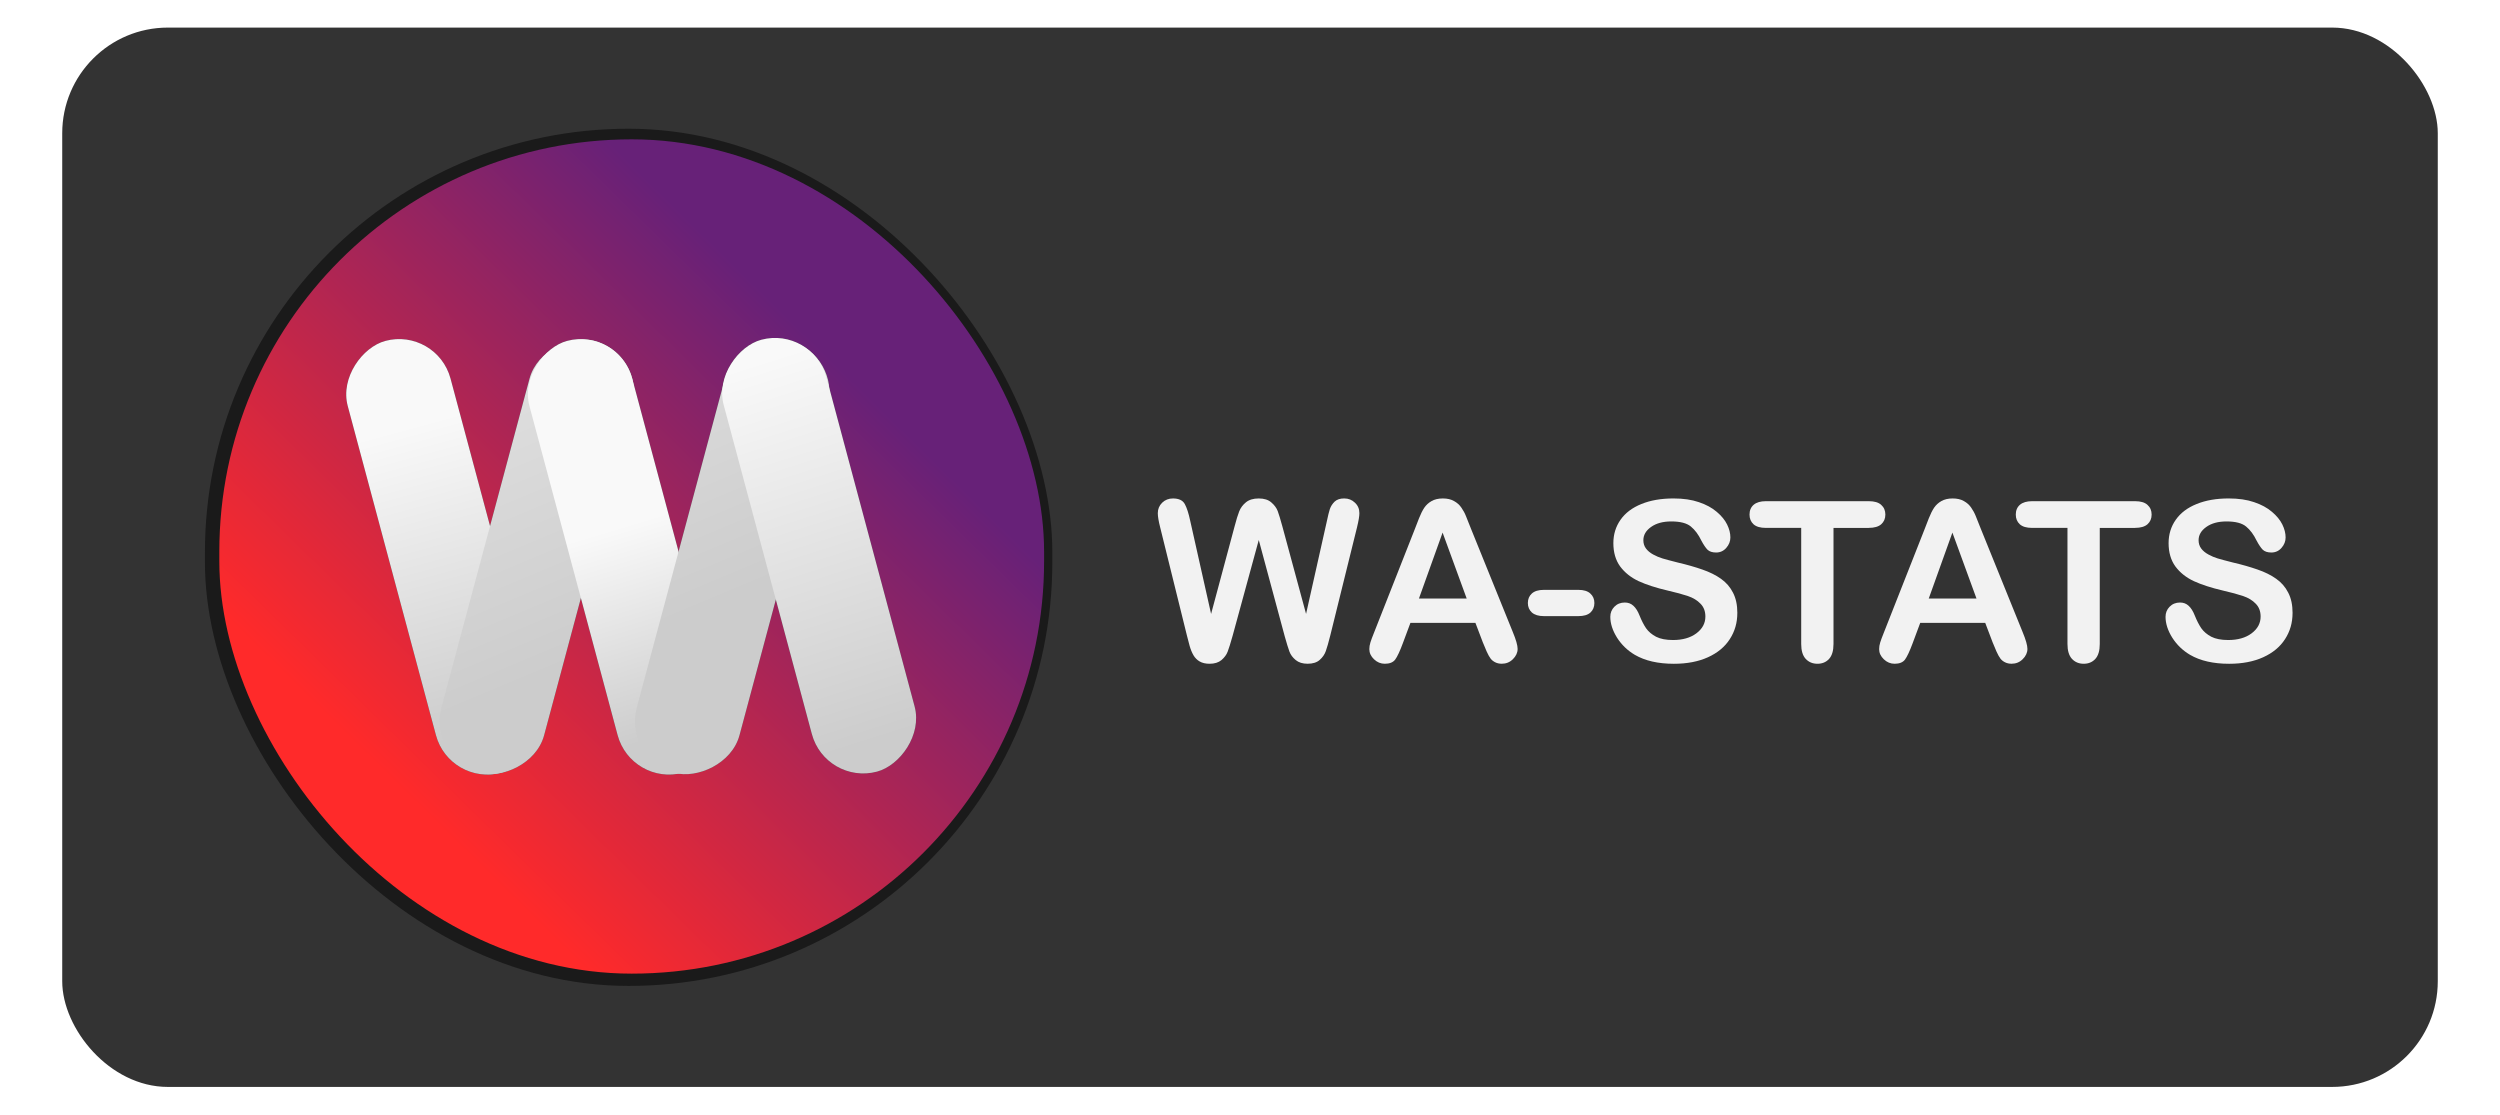 <?xml version="1.0" encoding="UTF-8" standalone="no"?>
<!-- Created with Inkscape (http://www.inkscape.org/) -->

<svg
   xmlns:dc="http://purl.org/dc/elements/1.1/"
   xmlns:cc="http://creativecommons.org/ns#"
   xmlns:rdf="http://www.w3.org/1999/02/22-rdf-syntax-ns#"
   xmlns:svg="http://www.w3.org/2000/svg"
   xmlns="http://www.w3.org/2000/svg"
   xmlns:xlink="http://www.w3.org/1999/xlink"
   xmlns:sodipodi="http://sodipodi.sourceforge.net/DTD/sodipodi-0.dtd"
   xmlns:inkscape="http://www.inkscape.org/namespaces/inkscape"
   width="572"
   height="255"
   viewBox="0 0 151.342 67.469"
   version="1.1"
   id="svg1214"
   inkscape:version="0.92.5 (2060ec1f9f, 2020-04-08)"
   sodipodi:docname="wa-stats-logo-2.svg">
  <defs
     id="defs1208">
    <filter
       inkscape:collect="always"
       style="color-interpolation-filters:sRGB"
       id="filter2204"
       x="-0.024"
       width="1.048"
       y="-0.024"
       height="1.048">
      <feGaussianBlur
         inkscape:collect="always"
         stdDeviation="0.463"
         id="feGaussianBlur2206" />
    </filter>
    <linearGradient
       inkscape:collect="always"
       xlink:href="#linearGradient1484"
       id="linearGradient2732"
       gradientUnits="userSpaceOnUse"
       gradientTransform="matrix(0.406,0,0,0.406,-19.933,348.106)"
       x1="169.323"
       y1="-242.187"
       x2="105.837"
       y2="-177.384" />
    <linearGradient
       id="linearGradient1484"
       inkscape:collect="always">
      <stop
         id="stop1480"
         offset="0"
         style="stop-color:#672178;stop-opacity:1" />
      <stop
         id="stop1482"
         offset="1"
         style="stop-color:#ff2a2a;stop-opacity:1" />
    </linearGradient>
    <filter
       inkscape:collect="always"
       style="color-interpolation-filters:sRGB"
       id="filter1476"
       x="-0.014"
       width="1.028"
       y="-0.011"
       height="1.021">
      <feGaussianBlur
         inkscape:collect="always"
         stdDeviation="0.341"
         id="feGaussianBlur1478" />
    </filter>
    <linearGradient
       inkscape:collect="always"
       xlink:href="#linearGradient1337"
       id="linearGradient2746"
       gradientUnits="userSpaceOnUse"
       x1="192.633"
       y1="-232.793"
       x2="119.794"
       y2="-176.471" />
    <linearGradient
       inkscape:collect="always"
       id="linearGradient1337">
      <stop
         style="stop-color:#f9f9f9;stop-opacity:1;"
         offset="0"
         id="stop1333" />
      <stop
         style="stop-color:#cccccc;stop-opacity:1"
         offset="1"
         id="stop1335" />
    </linearGradient>
    <linearGradient
       inkscape:collect="always"
       xlink:href="#linearGradient1337"
       id="linearGradient2734"
       gradientUnits="userSpaceOnUse"
       x1="217.427"
       y1="-190.839"
       x2="174.687"
       y2="-190.694" />
    <linearGradient
       inkscape:collect="always"
       xlink:href="#linearGradient1337"
       id="linearGradient2738"
       gradientUnits="userSpaceOnUse"
       gradientTransform="translate(0.479,-1.789)"
       x1="196.378"
       y1="-165.79"
       x2="167.458"
       y2="-164.899" />
    <linearGradient
       inkscape:collect="always"
       xlink:href="#linearGradient1337"
       id="linearGradient2742"
       gradientUnits="userSpaceOnUse"
       gradientTransform="translate(0.669,-1.899)"
       x1="212.988"
       y1="-140.921"
       x2="159.151"
       y2="-138.483" />
    <linearGradient
       inkscape:collect="always"
       xlink:href="#linearGradient1337"
       id="linearGradient1854"
       gradientUnits="userSpaceOnUse"
       x1="192.633"
       y1="-232.793"
       x2="119.794"
       y2="-176.471" />
    <linearGradient
       inkscape:collect="always"
       xlink:href="#linearGradient1337"
       id="linearGradient1856"
       gradientUnits="userSpaceOnUse"
       x1="192.633"
       y1="-232.793"
       x2="119.794"
       y2="-176.471" />
    <linearGradient
       inkscape:collect="always"
       xlink:href="#linearGradient1337"
       id="linearGradient1858"
       gradientUnits="userSpaceOnUse"
       x1="192.633"
       y1="-232.793"
       x2="119.794"
       y2="-176.471" />
  </defs>
  <sodipodi:namedview
     id="base"
     pagecolor="#ffffff"
     bordercolor="#666666"
     borderopacity="1.0"
     inkscape:pageopacity="0.0"
     inkscape:pageshadow="2"
     inkscape:zoom="0.70710678"
     inkscape:cx="326.75106"
     inkscape:cy="110.25077"
     inkscape:document-units="mm"
     inkscape:current-layer="layer1"
     showgrid="false"
     units="px"
     inkscape:window-width="1920"
     inkscape:window-height="1001"
     inkscape:window-x="-9"
     inkscape:window-y="-9"
     inkscape:window-maximized="1" />
  <g
     inkscape:label="Camada 1"
     inkscape:groupmode="layer"
     id="layer1"
     transform="translate(0,-229.531)">
    <rect
       style="opacity:1;fill:#333333;fill-opacity:1;stroke:none;stroke-width:5.004;stroke-linecap:round;stroke-linejoin:round;stroke-miterlimit:4;stroke-dasharray:none;stroke-dashoffset:9.246;stroke-opacity:1"
       id="rect916"
       width="143.808"
       height="64.129"
       x="3.767"
       y="231.201"
       ry="6.396"
       rx="6.396" />
    <g
       aria-label="WA-STATS"
       style="font-style:normal;font-variant:normal;font-weight:bold;font-stretch:normal;font-size:13.518px;line-height:1.25;font-family:Arial;-inkscape-font-specification:'Arial Bold';font-variant-ligatures:normal;font-variant-caps:normal;font-variant-numeric:normal;font-feature-settings:normal;text-align:start;letter-spacing:0px;word-spacing:0px;writing-mode:lr-tb;text-anchor:start;fill:#f2f2f2;fill-opacity:1;stroke:none;stroke-width:0.158"
       id="text2694"
       transform="translate(9.435,-1.889)">
      <path
         inkscape:connector-curvature="0"
         d="m 68.331,269.912 -1.564,-5.802 -1.584,5.802 q -0.185,0.66 -0.297,0.951 -0.106,0.284 -0.376,0.515 -0.271,0.224 -0.719,0.224 -0.363,0 -0.601,-0.139 -0.231,-0.132 -0.376,-0.376 -0.145,-0.251 -0.238,-0.587 -0.092,-0.343 -0.165,-0.634 l -1.611,-6.515 q -0.145,-0.568 -0.145,-0.865 0,-0.376 0.264,-0.634 0.264,-0.257 0.653,-0.257 0.535,0 0.719,0.343 0.185,0.343 0.323,0.997 l 1.267,5.65 1.419,-5.287 q 0.158,-0.607 0.284,-0.924 0.125,-0.317 0.409,-0.548 0.284,-0.231 0.772,-0.231 0.495,0 0.766,0.244 0.277,0.238 0.383,0.521 0.106,0.284 0.284,0.937 l 1.432,5.287 1.267,-5.65 q 0.092,-0.442 0.172,-0.693 0.086,-0.251 0.284,-0.449 0.205,-0.198 0.587,-0.198 0.383,0 0.647,0.257 0.271,0.251 0.271,0.634 0,0.271 -0.145,0.865 l -1.611,6.515 q -0.165,0.66 -0.277,0.97 -0.106,0.304 -0.37,0.535 -0.257,0.231 -0.733,0.231 -0.449,0 -0.719,-0.224 -0.271,-0.224 -0.376,-0.502 -0.106,-0.284 -0.297,-0.964 z"
         style="font-style:normal;font-variant:normal;font-weight:normal;font-stretch:normal;font-size:13.518px;font-family:'Arial Rounded MT Bold';-inkscape-font-specification:'Arial Rounded MT Bold, Normal';font-variant-ligatures:normal;font-variant-caps:normal;font-variant-numeric:normal;font-feature-settings:normal;text-align:start;writing-mode:lr-tb;text-anchor:start;fill:#f2f2f2;stroke-width:0.158;fill-opacity:1"
         id="path871" />
      <path
         inkscape:connector-curvature="0"
         d="m 80.344,270.341 -0.462,-1.215 h -3.934 l -0.462,1.241 q -0.271,0.726 -0.462,0.984 -0.191,0.251 -0.627,0.251 -0.37,0 -0.653,-0.271 -0.284,-0.271 -0.284,-0.614 0,-0.198 0.066,-0.409 0.066,-0.211 0.218,-0.587 l 2.475,-6.284 q 0.106,-0.271 0.251,-0.647 0.152,-0.383 0.317,-0.634 0.172,-0.251 0.442,-0.403 0.277,-0.158 0.68,-0.158 0.409,0 0.68,0.158 0.277,0.152 0.442,0.396 0.172,0.244 0.284,0.528 0.119,0.277 0.297,0.746 l 2.528,6.244 q 0.297,0.713 0.297,1.036 0,0.337 -0.284,0.62 -0.277,0.277 -0.673,0.277 -0.231,0 -0.396,-0.086 -0.165,-0.079 -0.277,-0.218 -0.112,-0.145 -0.244,-0.436 -0.125,-0.297 -0.218,-0.521 z m -3.881,-2.687 h 2.891 l -1.459,-3.993 z"
         style="font-style:normal;font-variant:normal;font-weight:normal;font-stretch:normal;font-size:13.518px;font-family:'Arial Rounded MT Bold';-inkscape-font-specification:'Arial Rounded MT Bold, Normal';font-variant-ligatures:normal;font-variant-caps:normal;font-variant-numeric:normal;font-feature-settings:normal;text-align:start;writing-mode:lr-tb;text-anchor:start;fill:#f2f2f2;stroke-width:0.158;fill-opacity:1"
         id="path873" />
      <path
         inkscape:connector-curvature="0"
         d="m 86.113,268.718 h -2.086 q -0.475,0 -0.726,-0.218 -0.244,-0.224 -0.244,-0.574 0,-0.356 0.238,-0.574 0.244,-0.224 0.733,-0.224 h 2.086 q 0.488,0 0.726,0.224 0.244,0.218 0.244,0.574 0,0.35 -0.238,0.574 -0.238,0.218 -0.733,0.218 z"
         style="font-style:normal;font-variant:normal;font-weight:normal;font-stretch:normal;font-size:13.518px;font-family:'Arial Rounded MT Bold';-inkscape-font-specification:'Arial Rounded MT Bold, Normal';font-variant-ligatures:normal;font-variant-caps:normal;font-variant-numeric:normal;font-feature-settings:normal;text-align:start;writing-mode:lr-tb;text-anchor:start;fill:#f2f2f2;stroke-width:0.158;fill-opacity:1"
         id="path875" />
      <path
         inkscape:connector-curvature="0"
         d="m 95.737,268.533 q 0,0.878 -0.455,1.578 -0.449,0.7 -1.32,1.096 -0.871,0.396 -2.066,0.396 -1.432,0 -2.363,-0.541 -0.66,-0.389 -1.076,-1.036 -0.409,-0.653 -0.409,-1.267 0,-0.356 0.244,-0.607 0.251,-0.257 0.634,-0.257 0.31,0 0.521,0.198 0.218,0.198 0.37,0.587 0.185,0.462 0.396,0.772 0.218,0.31 0.607,0.515 0.389,0.198 1.023,0.198 0.871,0 1.413,-0.403 0.548,-0.409 0.548,-1.017 0,-0.482 -0.297,-0.779 -0.29,-0.304 -0.759,-0.462 -0.462,-0.158 -1.241,-0.337 -1.043,-0.244 -1.749,-0.568 -0.7,-0.33 -1.116,-0.891 -0.409,-0.568 -0.409,-1.406 0,-0.799 0.436,-1.419 0.436,-0.62 1.261,-0.951 0.825,-0.337 1.941,-0.337 0.891,0 1.538,0.224 0.653,0.218 1.083,0.587 0.429,0.363 0.627,0.766 0.198,0.403 0.198,0.785 0,0.35 -0.251,0.634 -0.244,0.277 -0.614,0.277 -0.337,0 -0.515,-0.165 -0.172,-0.172 -0.376,-0.554 -0.264,-0.548 -0.634,-0.852 -0.37,-0.31 -1.188,-0.31 -0.759,0 -1.228,0.337 -0.462,0.33 -0.462,0.799 0,0.29 0.158,0.502 0.158,0.211 0.436,0.363 0.277,0.152 0.561,0.238 0.284,0.086 0.937,0.251 0.818,0.191 1.479,0.422 0.667,0.231 1.129,0.561 0.469,0.33 0.726,0.838 0.264,0.502 0.264,1.234 z"
         style="font-style:normal;font-variant:normal;font-weight:normal;font-stretch:normal;font-size:13.518px;font-family:'Arial Rounded MT Bold';-inkscape-font-specification:'Arial Rounded MT Bold, Normal';font-variant-ligatures:normal;font-variant-caps:normal;font-variant-numeric:normal;font-feature-settings:normal;text-align:start;writing-mode:lr-tb;text-anchor:start;fill:#f2f2f2;stroke-width:0.158;fill-opacity:1"
         id="path877" />
      <path
         inkscape:connector-curvature="0"
         d="m 103.698,263.378 h -2.139 v 7.03 q 0,0.607 -0.271,0.904 -0.271,0.29 -0.7,0.29 -0.436,0 -0.713,-0.297 -0.271,-0.297 -0.271,-0.898 v -7.03 h -2.139 q -0.502,0 -0.746,-0.218 -0.244,-0.224 -0.244,-0.587 0,-0.376 0.251,-0.594 0.257,-0.218 0.739,-0.218 h 6.231 q 0.508,0 0.752,0.224 0.251,0.224 0.251,0.587 0,0.363 -0.251,0.587 -0.251,0.218 -0.752,0.218 z"
         style="font-style:normal;font-variant:normal;font-weight:normal;font-stretch:normal;font-size:13.518px;font-family:'Arial Rounded MT Bold';-inkscape-font-specification:'Arial Rounded MT Bold, Normal';font-variant-ligatures:normal;font-variant-caps:normal;font-variant-numeric:normal;font-feature-settings:normal;text-align:start;writing-mode:lr-tb;text-anchor:start;fill:#f2f2f2;stroke-width:0.158;fill-opacity:1"
         id="path879" />
      <path
         inkscape:connector-curvature="0"
         d="m 111.206,270.341 -0.462,-1.215 h -3.934 l -0.462,1.241 q -0.271,0.726 -0.462,0.984 -0.191,0.251 -0.627,0.251 -0.37,0 -0.653,-0.271 -0.284,-0.271 -0.284,-0.614 0,-0.198 0.066,-0.409 0.066,-0.211 0.218,-0.587 l 2.475,-6.284 q 0.106,-0.271 0.251,-0.647 0.152,-0.383 0.317,-0.634 0.172,-0.251 0.442,-0.403 0.277,-0.158 0.68,-0.158 0.409,0 0.68,0.158 0.277,0.152 0.442,0.396 0.172,0.244 0.284,0.528 0.119,0.277 0.297,0.746 l 2.528,6.244 q 0.297,0.713 0.297,1.036 0,0.337 -0.284,0.62 -0.277,0.277 -0.673,0.277 -0.231,0 -0.396,-0.086 -0.165,-0.079 -0.277,-0.218 -0.112,-0.145 -0.244,-0.436 -0.125,-0.297 -0.218,-0.521 z m -3.881,-2.687 h 2.891 l -1.459,-3.993 z"
         style="font-style:normal;font-variant:normal;font-weight:normal;font-stretch:normal;font-size:13.518px;font-family:'Arial Rounded MT Bold';-inkscape-font-specification:'Arial Rounded MT Bold, Normal';font-variant-ligatures:normal;font-variant-caps:normal;font-variant-numeric:normal;font-feature-settings:normal;text-align:start;writing-mode:lr-tb;text-anchor:start;fill:#f2f2f2;stroke-width:0.158;fill-opacity:1"
         id="path881" />
      <path
         inkscape:connector-curvature="0"
         d="m 119.817,263.378 h -2.139 v 7.03 q 0,0.607 -0.271,0.904 -0.271,0.29 -0.7,0.29 -0.436,0 -0.713,-0.297 -0.271,-0.297 -0.271,-0.898 v -7.03 h -2.139 q -0.502,0 -0.746,-0.218 -0.244,-0.224 -0.244,-0.587 0,-0.376 0.251,-0.594 0.257,-0.218 0.739,-0.218 h 6.231 q 0.508,0 0.752,0.224 0.251,0.224 0.251,0.587 0,0.363 -0.251,0.587 -0.251,0.218 -0.752,0.218 z"
         style="font-style:normal;font-variant:normal;font-weight:normal;font-stretch:normal;font-size:13.518px;font-family:'Arial Rounded MT Bold';-inkscape-font-specification:'Arial Rounded MT Bold, Normal';font-variant-ligatures:normal;font-variant-caps:normal;font-variant-numeric:normal;font-feature-settings:normal;text-align:start;writing-mode:lr-tb;text-anchor:start;fill:#f2f2f2;stroke-width:0.158;fill-opacity:1"
         id="path883" />
      <path
         inkscape:connector-curvature="0"
         d="m 129.349,268.533 q 0,0.878 -0.455,1.578 -0.449,0.7 -1.32,1.096 -0.871,0.396 -2.066,0.396 -1.432,0 -2.363,-0.541 -0.66,-0.389 -1.076,-1.036 -0.409,-0.653 -0.409,-1.267 0,-0.356 0.244,-0.607 0.251,-0.257 0.634,-0.257 0.31,0 0.521,0.198 0.218,0.198 0.37,0.587 0.185,0.462 0.396,0.772 0.218,0.31 0.607,0.515 0.389,0.198 1.023,0.198 0.871,0 1.413,-0.403 0.548,-0.409 0.548,-1.017 0,-0.482 -0.297,-0.779 -0.29,-0.304 -0.759,-0.462 -0.462,-0.158 -1.241,-0.337 -1.043,-0.244 -1.749,-0.568 -0.7,-0.33 -1.116,-0.891 -0.409,-0.568 -0.409,-1.406 0,-0.799 0.436,-1.419 0.436,-0.62 1.261,-0.951 0.825,-0.337 1.941,-0.337 0.891,0 1.538,0.224 0.653,0.218 1.083,0.587 0.429,0.363 0.627,0.766 0.198,0.403 0.198,0.785 0,0.35 -0.251,0.634 -0.244,0.277 -0.614,0.277 -0.337,0 -0.515,-0.165 -0.172,-0.172 -0.376,-0.554 -0.264,-0.548 -0.634,-0.852 -0.37,-0.31 -1.188,-0.31 -0.759,0 -1.228,0.337 -0.462,0.33 -0.462,0.799 0,0.29 0.158,0.502 0.158,0.211 0.436,0.363 0.277,0.152 0.561,0.238 0.284,0.086 0.937,0.251 0.819,0.191 1.479,0.422 0.667,0.231 1.129,0.561 0.469,0.33 0.726,0.838 0.264,0.502 0.264,1.234 z"
         style="font-style:normal;font-variant:normal;font-weight:normal;font-stretch:normal;font-size:13.518px;font-family:'Arial Rounded MT Bold';-inkscape-font-specification:'Arial Rounded MT Bold, Normal';font-variant-ligatures:normal;font-variant-caps:normal;font-variant-numeric:normal;font-feature-settings:normal;text-align:start;writing-mode:lr-tb;text-anchor:start;fill:#f2f2f2;stroke-width:0.158;fill-opacity:1"
         id="path885" />
    </g>
    <rect
       ry="23.025"
       rx="23.025"
       y="-262.919"
       x="858.661"
       height="46.582"
       width="46.05"
       id="rect2696"
       style="opacity:1;fill:#1a1a1a;fill-opacity:1;stroke:none;stroke-width:0.918;stroke-linecap:round;stroke-linejoin:round;stroke-miterlimit:4;stroke-dasharray:none;stroke-dashoffset:9.246;stroke-opacity:1;filter:url(#filter2204)"
       transform="matrix(1.114,0,0,1.114,-944.143,530.215)" />
    <rect
       style="opacity:1;fill:url(#linearGradient2732);fill-opacity:1;stroke:none;stroke-width:0.995;stroke-linecap:round;stroke-linejoin:round;stroke-miterlimit:4;stroke-dasharray:none;stroke-dashoffset:9.246;stroke-opacity:1"
       id="rect2698"
       width="49.929"
       height="50.506"
       x="13.277"
       y="237.966"
       rx="24.965"
       ry="24.965" />
    <g
       transform="matrix(0,-0.447,0.447,0,132.533,294.646)"
       id="g2712"
       style="fill:#4d4d4d;fill-opacity:1;filter:url(#filter1476)">
      <g
         transform="translate(-72.713,-0.772)"
         style="fill:#4d4d4d"
         id="g2710">
        <rect
           transform="rotate(-15)"
           ry="7.203"
           style="opacity:1;fill:#4d4d4d;fill-opacity:1;stroke:none;stroke-width:2.386;stroke-linecap:round;stroke-linejoin:round;stroke-miterlimit:4;stroke-dasharray:none;stroke-dashoffset:9.246;stroke-opacity:1"
           id="rect2700"
           width="60.549"
           height="14.406"
           x="168.829"
           y="-197.865" />
        <rect
           y="-259.624"
           x="50.092"
           height="14.406"
           width="60.549"
           id="rect2702"
           style="opacity:1;fill:#4d4d4d;fill-opacity:1;stroke:none;stroke-width:2.386;stroke-linecap:round;stroke-linejoin:round;stroke-miterlimit:4;stroke-dasharray:none;stroke-dashoffset:9.246;stroke-opacity:1"
           ry="7.203"
           transform="rotate(15)" />
        <rect
           y="-174.098"
           x="162.461"
           height="14.406"
           width="60.549"
           id="rect2704"
           style="opacity:1;fill:#4d4d4d;fill-opacity:1;stroke:none;stroke-width:2.386;stroke-linecap:round;stroke-linejoin:round;stroke-miterlimit:4;stroke-dasharray:none;stroke-dashoffset:9.246;stroke-opacity:1"
           ry="7.203"
           transform="rotate(-15)" />
        <rect
           transform="rotate(15)"
           ry="7.203"
           style="opacity:1;fill:#4d4d4d;fill-opacity:1;stroke:none;stroke-width:2.386;stroke-linecap:round;stroke-linejoin:round;stroke-miterlimit:4;stroke-dasharray:none;stroke-dashoffset:9.246;stroke-opacity:1"
           id="rect2706"
           width="60.549"
           height="14.406"
           x="56.939"
           y="-234.067" />
        <rect
           transform="rotate(-15)"
           ry="7.203"
           style="opacity:1;fill:#4d4d4d;fill-opacity:1;stroke:none;stroke-width:2.386;stroke-linecap:round;stroke-linejoin:round;stroke-miterlimit:4;stroke-dasharray:none;stroke-dashoffset:9.246;stroke-opacity:1"
           id="rect2708"
           width="60.549"
           height="14.406"
           x="155.802"
           y="-148.65" />
      </g>
    </g>
    <g
       style="fill:url(#linearGradient2746);fill-opacity:1"
       id="g2726"
       transform="matrix(0,-0.447,0.447,0,132.533,294.646)">
      <g
         id="g2724"
         style="fill:url(#linearGradient1858)"
         transform="translate(-72.713,-0.772)">
        <rect
           y="-197.865"
           x="168.829"
           height="14.406"
           width="60.549"
           id="rect2714"
           style="opacity:1;fill:url(#linearGradient2734);fill-opacity:1;stroke:none;stroke-width:2.386;stroke-linecap:round;stroke-linejoin:round;stroke-miterlimit:4;stroke-dasharray:none;stroke-dashoffset:9.246;stroke-opacity:1"
           ry="7.203"
           transform="rotate(-15)" />
        <rect
           transform="rotate(15)"
           ry="7.203"
           style="opacity:1;fill:url(#linearGradient1854);fill-opacity:1;stroke:none;stroke-width:2.386;stroke-linecap:round;stroke-linejoin:round;stroke-miterlimit:4;stroke-dasharray:none;stroke-dashoffset:9.246;stroke-opacity:1"
           id="rect2716"
           width="60.549"
           height="14.406"
           x="50.092"
           y="-259.624" />
        <rect
           transform="rotate(-15)"
           ry="7.203"
           style="opacity:1;fill:url(#linearGradient2738);fill-opacity:1;stroke:none;stroke-width:2.386;stroke-linecap:round;stroke-linejoin:round;stroke-miterlimit:4;stroke-dasharray:none;stroke-dashoffset:9.246;stroke-opacity:1"
           id="rect2718"
           width="60.549"
           height="14.406"
           x="162.461"
           y="-174.098" />
        <rect
           y="-234.067"
           x="56.939"
           height="14.406"
           width="60.549"
           id="rect2720"
           style="opacity:1;fill:url(#linearGradient1856);fill-opacity:1;stroke:none;stroke-width:2.386;stroke-linecap:round;stroke-linejoin:round;stroke-miterlimit:4;stroke-dasharray:none;stroke-dashoffset:9.246;stroke-opacity:1"
           ry="7.203"
           transform="rotate(15)" />
        <rect
           y="-148.65"
           x="155.802"
           height="14.406"
           width="60.549"
           id="rect2722"
           style="opacity:1;fill:url(#linearGradient2742);fill-opacity:1;stroke:none;stroke-width:2.386;stroke-linecap:round;stroke-linejoin:round;stroke-miterlimit:4;stroke-dasharray:none;stroke-dashoffset:9.246;stroke-opacity:1"
           ry="7.203"
           transform="rotate(-15)" />
      </g>
    </g>
  </g>
</svg>

